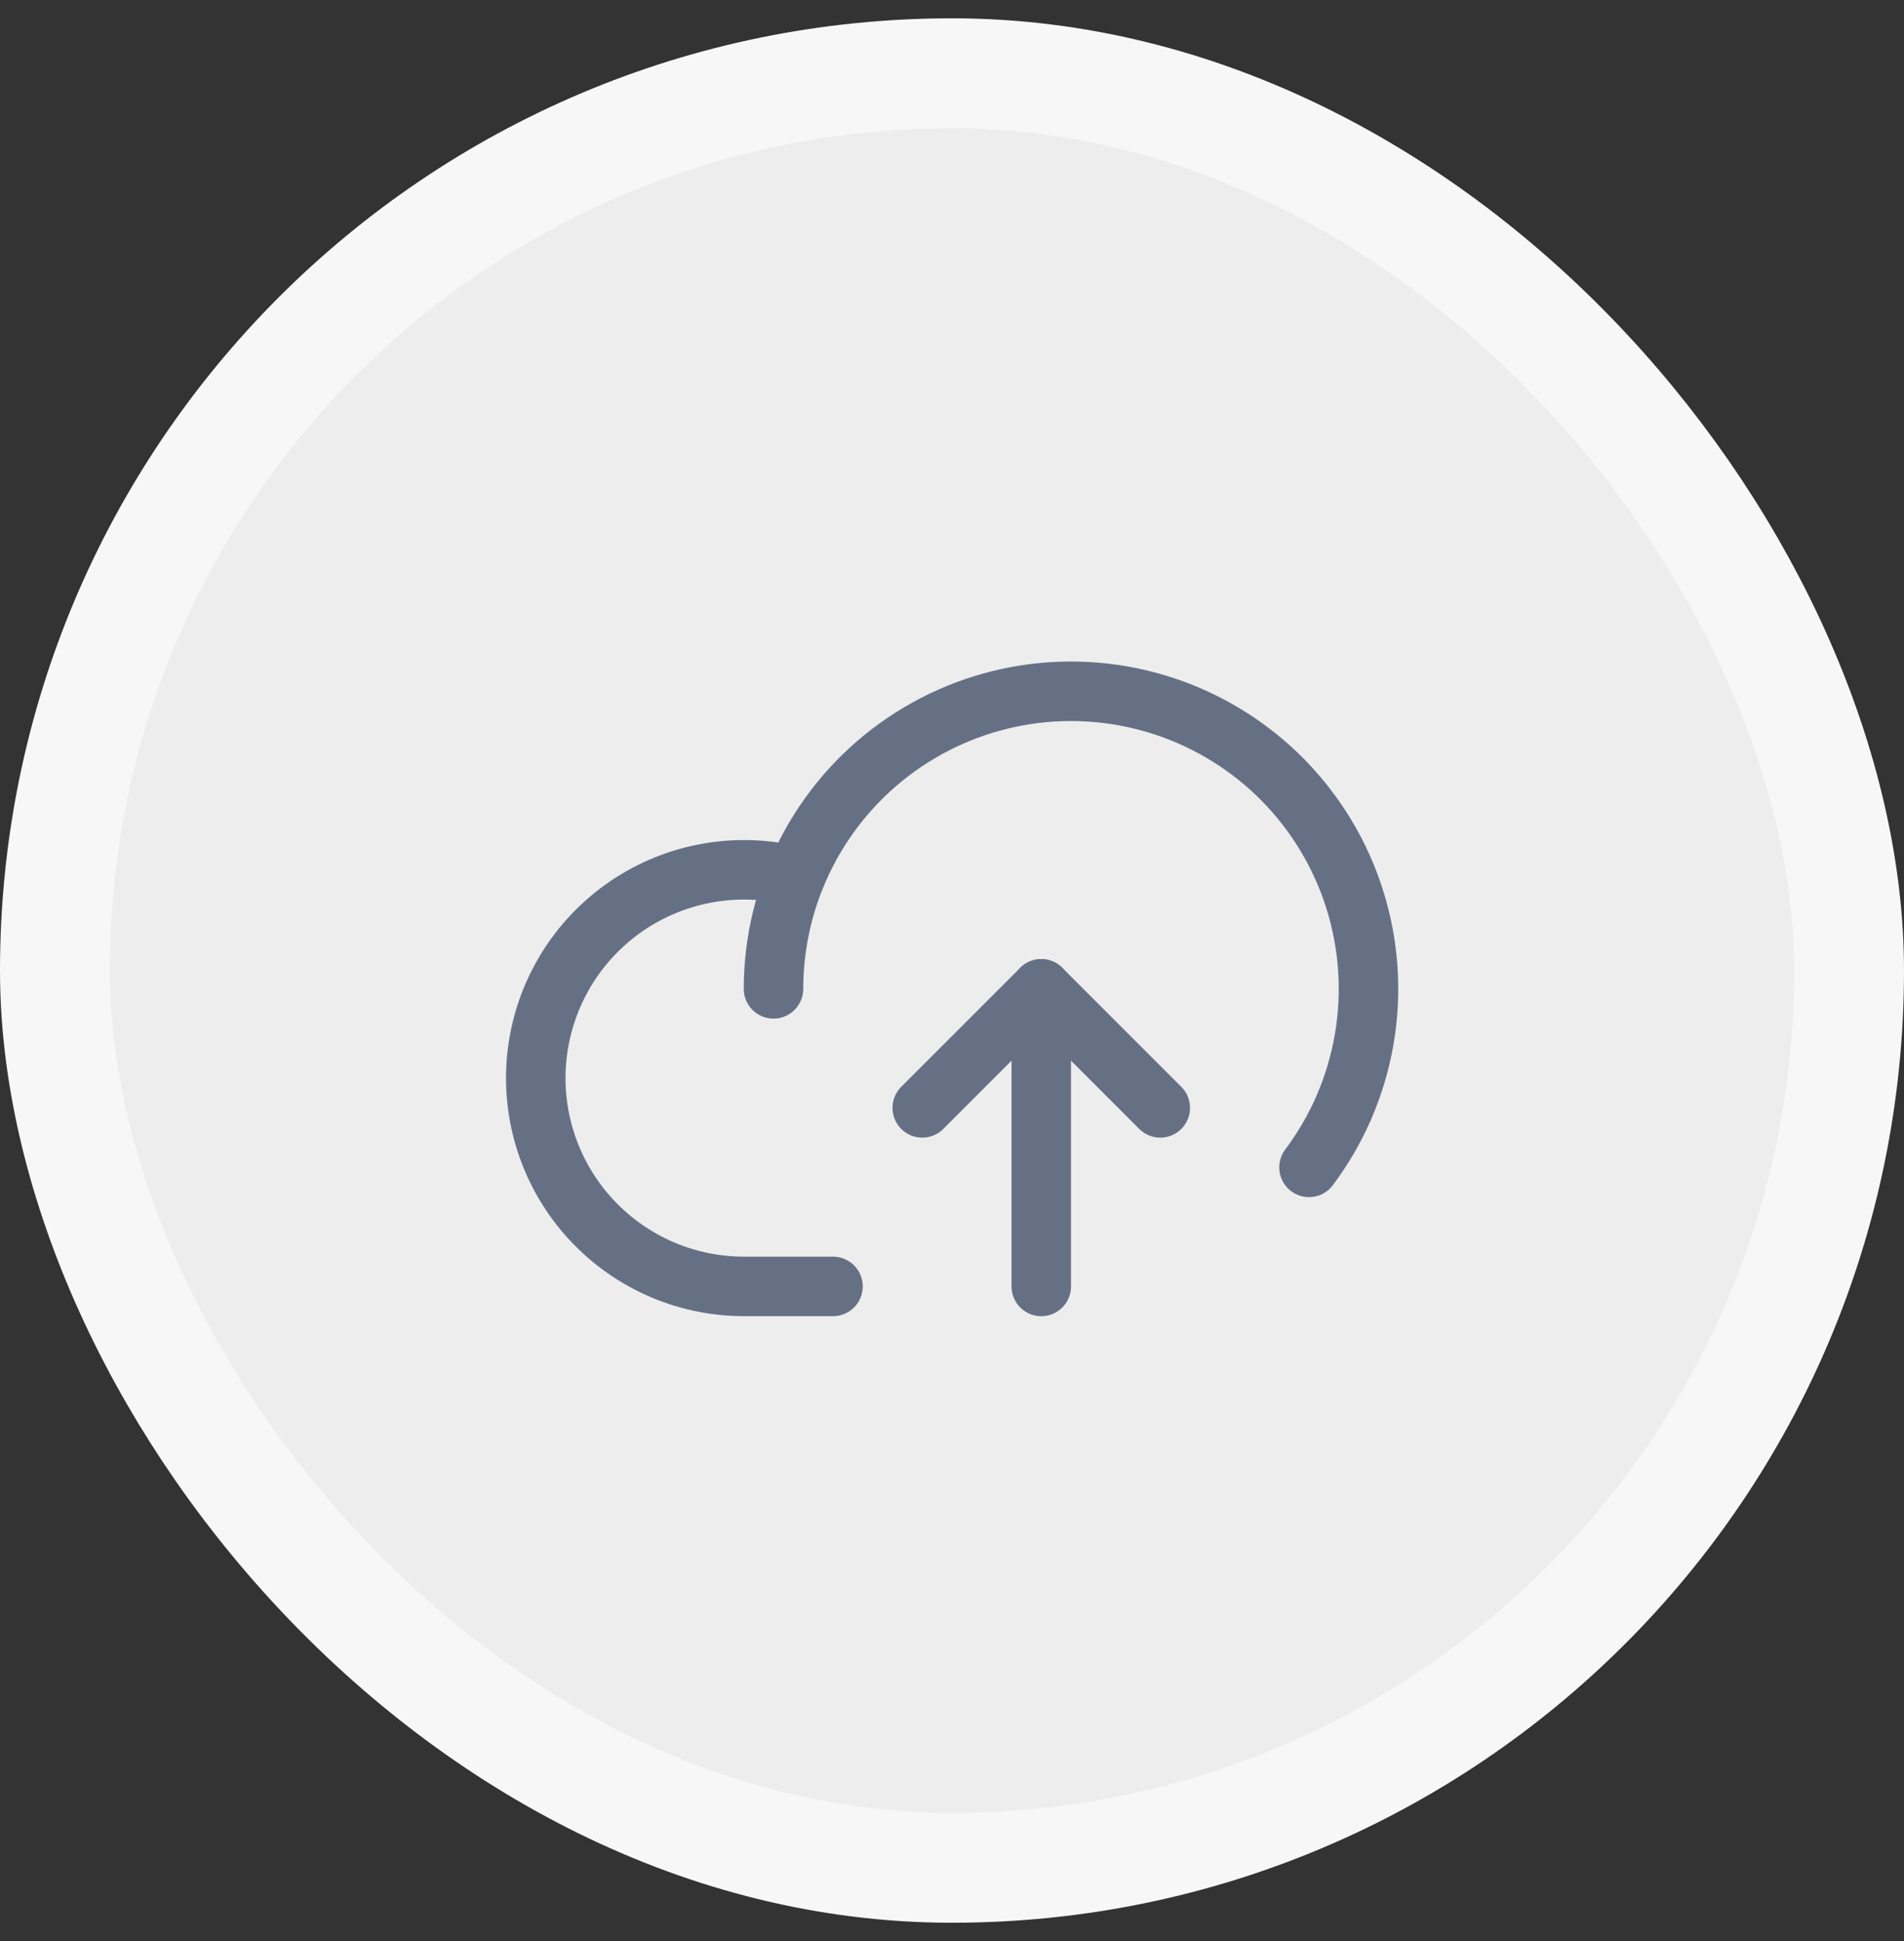 <svg width="52" height="53" viewBox="0 0 52 53" fill="none" xmlns="http://www.w3.org/2000/svg">
<rect x="0" y="0" width="52" height="53" fill="#333333" stroke="none"/>
<rect x="1.5" y="2" width="49" height="49" rx="24.5" fill="#EDEDED"/>
<rect x="1.5" y="2" width="49" height="49" rx="24.5" stroke="#F7F7F7" stroke-width="3"/>
<g clip-path="url(#clip0_4218_10514)">
<path d="M22.75 35.125H20.312C19.506 35.124 18.709 34.952 17.974 34.619C17.24 34.286 16.584 33.801 16.051 33.196C15.518 32.591 15.12 31.879 14.883 31.108C14.646 30.338 14.576 29.525 14.677 28.725C14.778 27.925 15.048 27.156 15.469 26.468C15.89 25.78 16.453 25.19 17.119 24.736C17.786 24.282 18.541 23.975 19.336 23.836C20.13 23.696 20.945 23.727 21.726 23.927" stroke="#667085" stroke-width="1.625" stroke-linecap="round" stroke-linejoin="round"/>
<path d="M21.125 27C21.125 25.713 21.431 24.444 22.018 23.298C22.604 22.152 23.455 21.161 24.499 20.409C25.544 19.656 26.752 19.162 28.025 18.968C29.297 18.774 30.598 18.885 31.819 19.292C33.041 19.699 34.148 20.391 35.05 21.309C35.951 22.229 36.622 23.349 37.005 24.577C37.389 25.806 37.476 27.109 37.257 28.378C37.039 29.646 36.523 30.845 35.75 31.875" stroke="#667085" stroke-width="1.625" stroke-linecap="round" stroke-linejoin="round"/>
<path d="M25.188 30.25L28.438 27L31.688 30.25" stroke="#667085" stroke-width="1.625" stroke-linecap="round" stroke-linejoin="round"/>
<path d="M28.438 35.125V27" stroke="#667085" stroke-width="1.625" stroke-linecap="round" stroke-linejoin="round"/>
</g>
<defs>
<clipPath id="clip0_4218_10514">
<rect width="26" height="26" fill="white" transform="translate(13 14)"/>
</clipPath>
</defs>
</svg>

